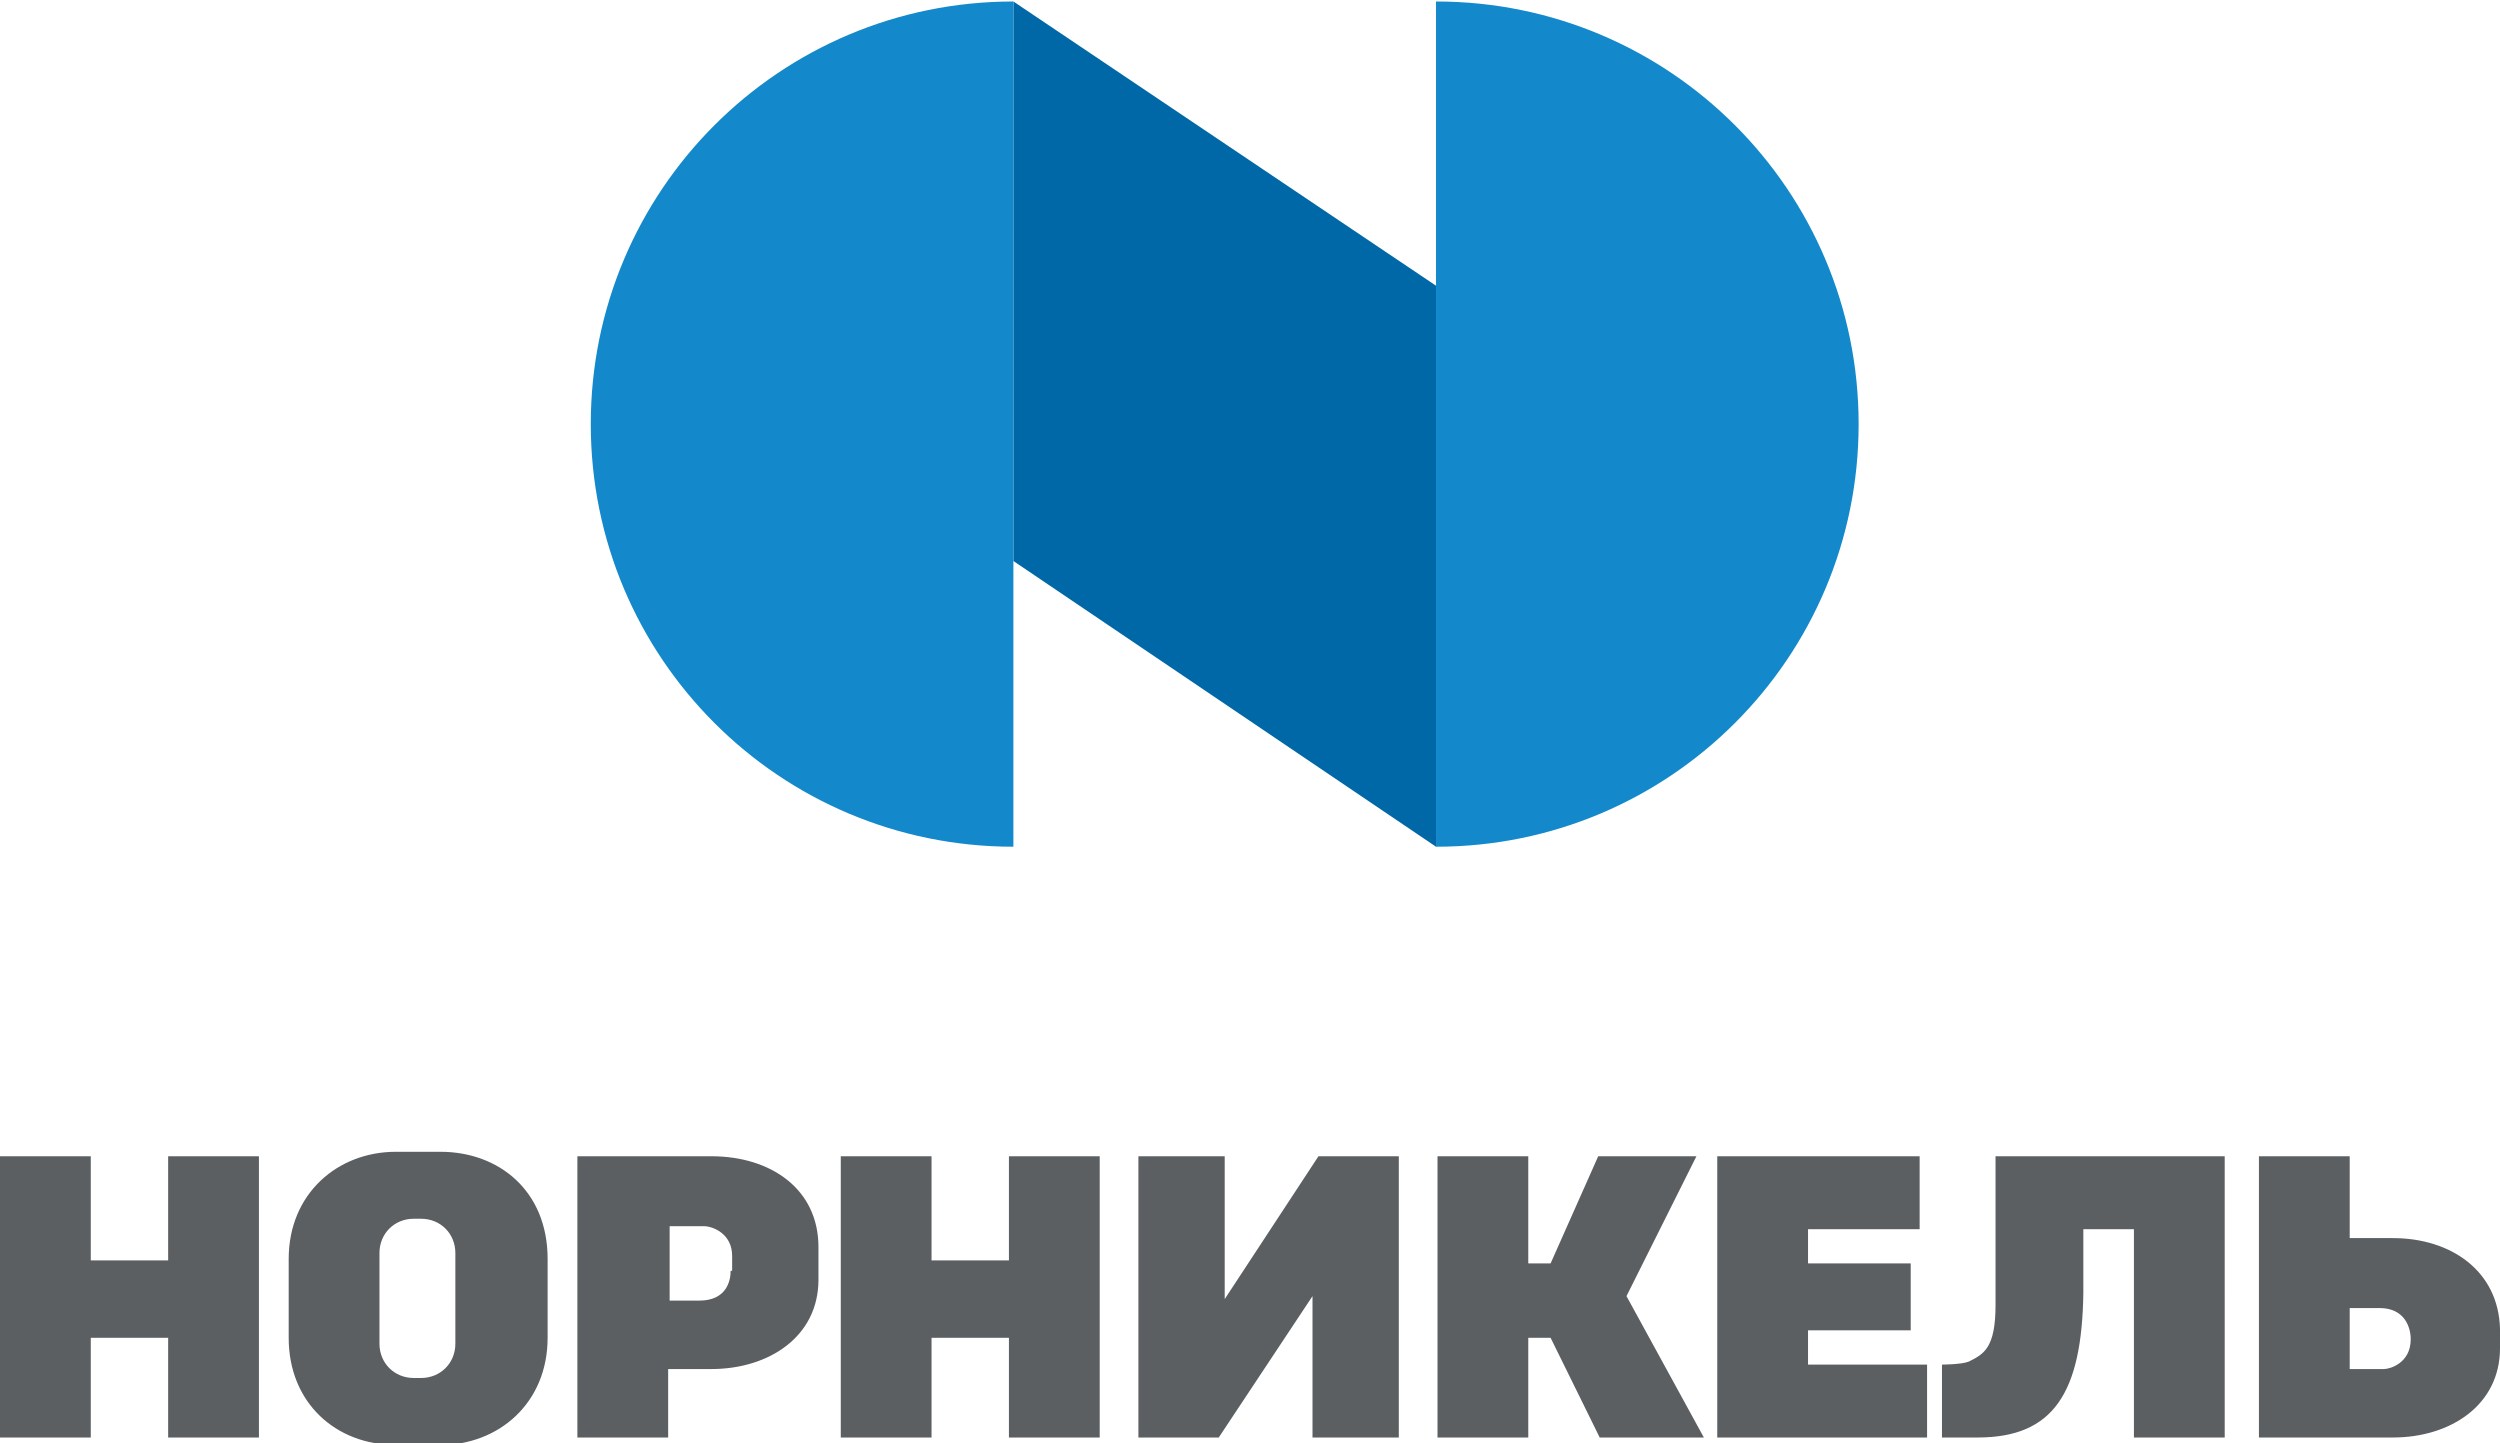 <svg xmlns="http://www.w3.org/2000/svg" viewBox="0 0 168 97"><path fill="#5B5F62" d="M11.3 84.7H6.1v-7H0v18.9h6.1v-6.7h5.2v6.7h6.1V77.7h-6.1v7zm56.5 0h-5.2v-7h-6.1v18.9h6.1v-6.7h5.2v6.7h6.1V77.7h-6.1v7zm93-1.5h-2.9v-5.5h-6.1v18.9h9c3.9 0 7.2-2.2 7.2-6v-1.3c-.1-3.9-3.3-6.1-7.2-6.1m-.6 8.8h-2.3v-4.1h2c1.7 0 2.1 1.3 2.1 2.1 0 1.6-1.4 2-1.8 2m-38.7-2.6h6.9v-4.5h-6.9v-2.3h7.5v-4.9h-13.6v18.9h14.1v-4.9h-8v-2.3zM114 77.7h-6.6l-3.2 7.2h-1.5v-7.2h-6.1v18.9h6.1v-6.7h1.5l3.3 6.7h7l-5.2-9.5 4.7-9.4zm-84.4-.3h-3c-3.9 0-7.2 2.8-7.2 7.2v5.3c0 4.4 3.2 7.2 7.2 7.2h3c3.9 0 7.2-2.8 7.2-7.2v-5.3c0-4.6-3.3-7.2-7.2-7.2m1 12.9c0 1.3-1 2.3-2.3 2.3h-.5c-1.3 0-2.3-1-2.3-2.3v-6.1c0-1.3 1-2.3 2.3-2.3h.5c1.3 0 2.3 1 2.3 2.3v6.1zm103.5-2.6c0 2.9-.8 3.3-1.8 3.8-.5.2-1.8.2-1.8.2v4.9h2.4c5.1 0 7-3 7.1-9.7v-4.3h3.4v14h6.1V77.7h-15.4v10zm-86.3-10h-9v18.9h6.1V92h2.9c3.9 0 7.2-2.2 7.2-6v-2.2c0-3.9-3.2-6.1-7.2-6.1m1.3 7.7c0 .7-.3 2-2.1 2h-2v-5h2.3c.6 0 1.9.5 1.9 2v1zm33.2 1.9v-9.6h-5.8v18.9h5.4l6.3-9.5v9.5H94V77.7h-5.4l-6.3 9.6z"/><path fill="#0068A7" d="M68.1 37.7l28.4 19.2V19.2L68.1.1z"/><path fill="#1389CB" d="M68.1.1C52.4.1 39.7 12.8 39.7 28.5s12.7 28.4 28.4 28.4V.1zM96.5 56.9c15.7 0 28.4-12.7 28.4-28.4S112.2.1 96.5.1v56.8z"/></svg>